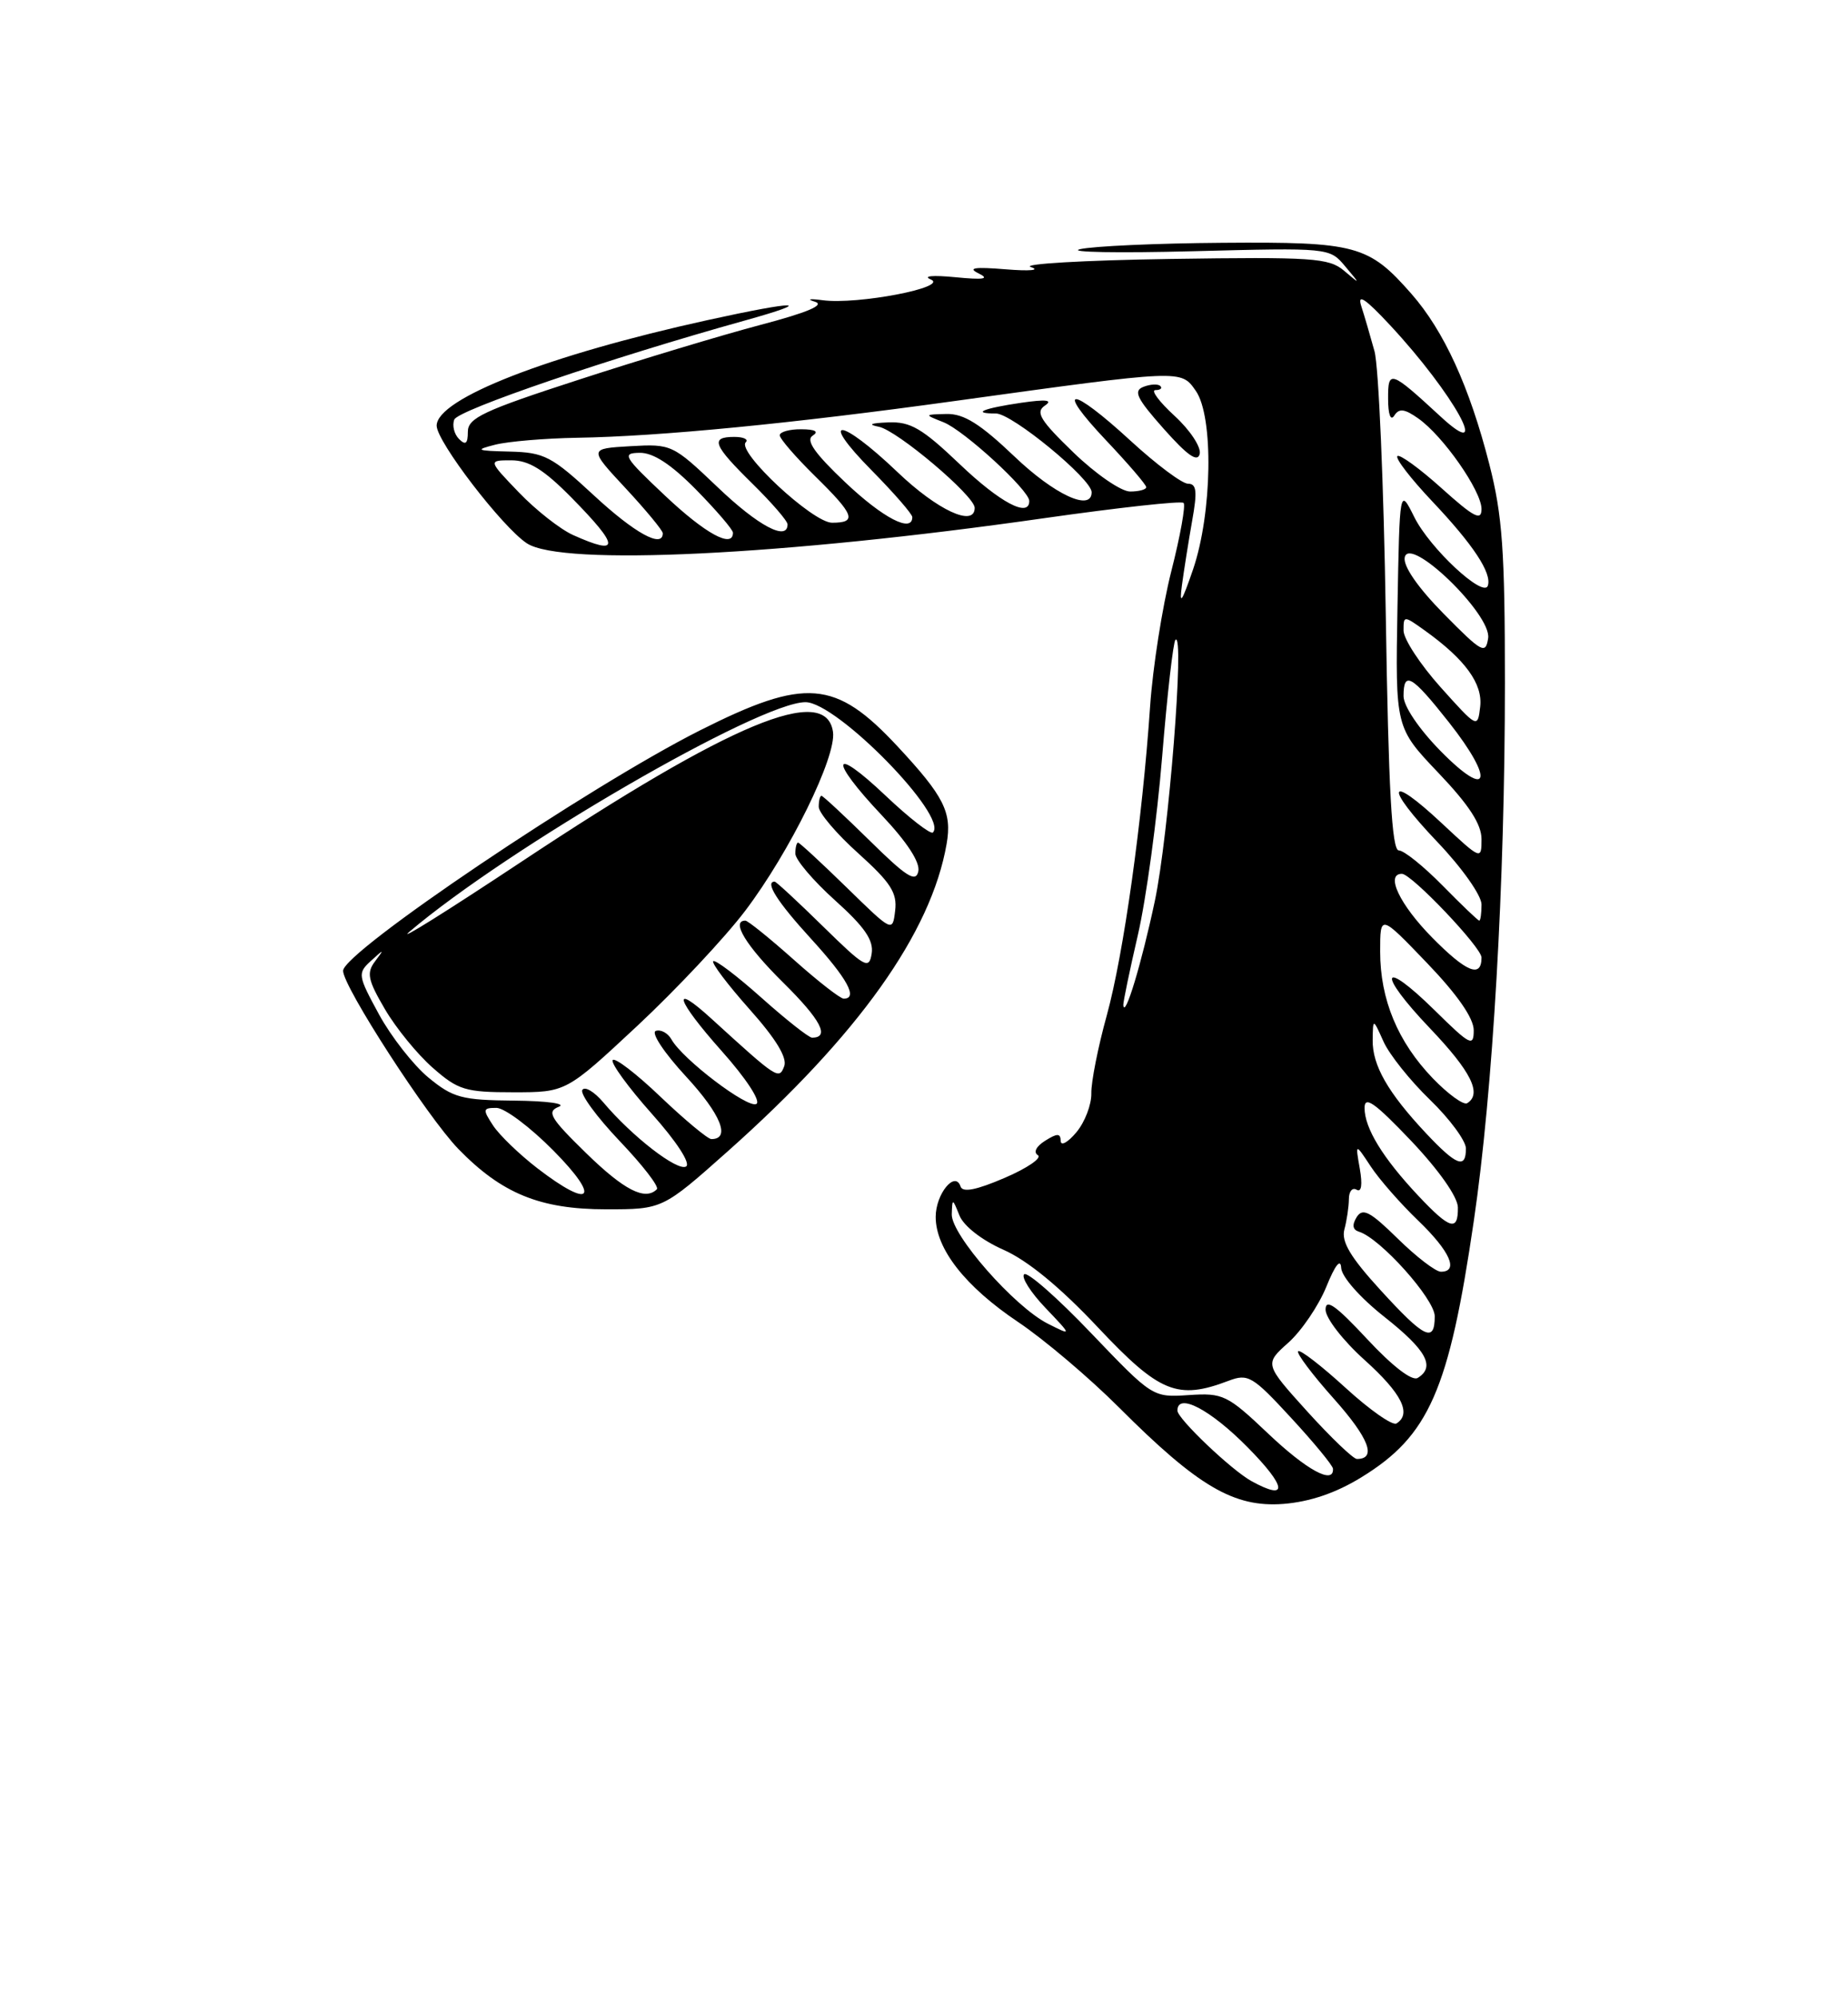 <?xml version="1.0" encoding="UTF-8" standalone="no"?>
<!DOCTYPE svg PUBLIC "-//W3C//DTD SVG 1.1//EN" "http://www.w3.org/Graphics/SVG/1.1/DTD/svg11.dtd" >
<svg xmlns="http://www.w3.org/2000/svg" xmlns:xlink="http://www.w3.org/1999/xlink" version="1.1" viewBox="0 0 237 256">
 <g >
 <path fill="currentColor"
d=" M 174.59 189.35 C 183.27 184.03 185.83 178.21 189.01 156.50 C 191.46 139.84 193.00 113.20 193.00 87.55 C 193.00 70.59 192.68 66.05 191.00 59.50 C 188.46 49.57 185.19 42.42 181.00 37.65 C 175.52 31.41 173.94 30.99 156.80 31.12 C 148.38 31.18 140.15 31.55 138.50 31.94 C 136.85 32.33 143.38 32.45 153.00 32.20 C 170.45 31.75 170.51 31.75 172.50 34.12 C 174.50 36.50 174.50 36.50 172.36 34.69 C 170.42 33.06 168.31 32.92 150.06 33.19 C 138.97 33.36 130.94 33.83 132.20 34.23 C 133.48 34.64 132.07 34.77 129.00 34.52 C 124.98 34.19 124.04 34.33 125.50 35.04 C 126.97 35.76 126.18 35.89 122.50 35.53 C 119.62 35.25 118.29 35.37 119.37 35.82 C 121.75 36.82 109.94 39.08 105.50 38.48 C 103.85 38.26 103.40 38.34 104.50 38.67 C 105.86 39.08 103.61 40.04 97.50 41.65 C 92.55 42.96 82.09 46.11 74.25 48.66 C 62.03 52.62 60.00 53.57 60.00 55.34 C 60.00 56.87 59.71 57.11 58.87 56.27 C 58.24 55.64 57.97 54.52 58.26 53.78 C 58.73 52.54 78.22 45.90 95.50 41.09 C 104.73 38.52 102.30 38.49 90.74 41.03 C 70.32 45.52 56.00 51.09 56.00 54.56 C 56.00 56.60 64.42 67.57 67.57 69.64 C 72.07 72.59 100.38 71.21 133.89 66.42 C 143.45 65.06 151.50 64.17 151.79 64.46 C 152.08 64.74 151.37 68.69 150.21 73.24 C 149.06 77.78 147.84 85.55 147.50 90.50 C 146.50 105.18 144.10 122.30 141.94 130.15 C 140.82 134.19 139.93 138.68 139.96 140.13 C 139.99 141.58 139.13 143.83 138.04 145.13 C 136.95 146.43 136.05 146.93 136.03 146.24 C 136.01 145.24 135.60 145.23 134.04 146.21 C 132.89 146.93 132.50 147.69 133.10 148.06 C 133.67 148.41 131.76 149.72 128.85 150.97 C 125.22 152.53 123.46 152.88 123.19 152.08 C 122.49 149.98 120.00 153.03 120.00 155.97 C 120.00 160.07 123.79 164.90 130.56 169.44 C 133.89 171.67 139.72 176.61 143.52 180.41 C 153.65 190.54 158.26 193.24 164.59 192.76 C 167.99 192.49 171.33 191.36 174.59 189.35 Z  M 93.34 147.56 C 110.10 132.65 119.42 119.56 121.40 108.17 C 122.11 104.12 121.08 102.08 115.11 95.67 C 107.14 87.11 103.31 86.80 89.78 93.61 C 75.56 100.77 44.00 122.02 44.00 124.43 C 44.00 126.46 54.80 143.15 58.76 147.24 C 64.33 152.98 69.26 155.00 77.74 155.00 C 84.97 155.00 84.97 155.00 93.34 147.56 Z  M 160.50 189.84 C 157.92 188.42 151.00 181.83 151.00 180.80 C 151.00 178.45 155.21 180.65 160.00 185.50 C 165.04 190.60 165.25 192.45 160.50 189.84 Z  M 162.64 183.75 C 157.40 178.78 156.85 178.52 152.46 178.81 C 147.83 179.12 147.81 179.10 139.93 170.87 C 135.60 166.33 131.73 162.94 131.34 163.33 C 130.95 163.71 132.18 165.65 134.07 167.63 C 137.50 171.23 137.50 171.23 134.38 169.66 C 130.09 167.49 121.99 158.27 122.06 155.64 C 122.13 153.56 122.15 153.56 123.05 155.80 C 123.59 157.14 125.93 158.97 128.70 160.19 C 131.79 161.56 135.97 164.99 140.81 170.14 C 148.71 178.53 151.01 179.47 157.56 176.98 C 160.06 176.03 160.64 176.37 165.58 181.73 C 168.51 184.90 170.93 187.84 170.95 188.25 C 171.08 190.33 167.60 188.45 162.64 183.75 Z  M 167.66 180.92 C 162.16 174.83 162.16 174.83 165.23 172.09 C 166.92 170.58 169.11 167.35 170.10 164.92 C 171.22 162.15 171.93 161.25 172.00 162.50 C 172.06 163.65 174.43 166.33 177.56 168.80 C 182.94 173.05 184.11 175.19 181.82 176.61 C 181.10 177.06 178.58 175.12 175.32 171.62 C 171.33 167.33 170.00 166.39 170.00 167.86 C 170.00 168.94 172.24 171.83 175.00 174.31 C 179.77 178.60 181.08 181.21 179.09 182.45 C 178.58 182.76 175.64 180.70 172.55 177.87 C 169.46 175.05 166.73 172.94 166.48 173.19 C 166.23 173.43 168.30 176.19 171.08 179.30 C 175.58 184.35 176.59 187.00 174.02 187.00 C 173.55 187.00 170.69 184.26 167.66 180.92 Z  M 177.03 165.34 C 173.18 161.13 172.00 159.14 172.41 157.59 C 172.72 156.44 172.98 154.69 172.99 153.69 C 172.99 152.70 173.44 152.16 173.98 152.49 C 174.60 152.87 174.75 151.85 174.39 149.80 C 173.81 146.50 173.81 146.50 175.79 149.50 C 176.87 151.15 179.62 154.28 181.88 156.45 C 185.96 160.37 187.13 163.00 184.79 163.00 C 184.12 163.00 181.63 161.09 179.25 158.75 C 175.70 155.27 174.76 154.78 173.99 156.00 C 173.37 157.01 173.47 157.62 174.28 157.87 C 177.00 158.69 184.00 166.51 184.00 168.71 C 184.00 172.17 182.69 171.54 177.03 165.34 Z  M 181.88 153.25 C 177.34 148.42 175.00 144.60 175.00 142.01 C 175.00 140.40 176.30 141.32 180.97 146.22 C 184.54 149.99 186.94 153.40 186.97 154.75 C 187.01 157.89 185.95 157.58 181.88 153.25 Z  M 182.88 145.25 C 178.00 140.05 175.99 136.55 176.04 133.29 C 176.08 130.50 176.08 130.50 177.43 133.50 C 178.17 135.15 180.85 138.51 183.39 140.96 C 185.92 143.41 188.00 146.22 188.00 147.21 C 188.00 149.87 186.79 149.41 182.88 145.25 Z  M 183.75 138.21 C 179.26 133.54 177.00 128.11 177.00 121.96 C 177.00 117.17 177.00 117.17 183.00 123.42 C 186.90 127.48 189.00 130.50 189.00 132.05 C 189.00 134.21 188.56 133.99 184.02 129.52 C 177.07 122.68 176.53 124.61 183.38 131.79 C 188.67 137.34 190.10 140.20 188.16 141.40 C 187.70 141.68 185.72 140.25 183.75 138.21 Z  M 144.06 128.83 C 144.03 128.46 144.87 124.41 145.93 119.83 C 146.99 115.25 148.39 104.97 149.04 97.00 C 149.69 89.03 150.46 82.28 150.75 82.00 C 151.95 80.87 149.87 107.16 148.10 115.50 C 146.40 123.50 144.24 130.66 144.06 128.83 Z  M 183.67 120.17 C 179.50 115.94 177.63 112.00 179.79 112.00 C 181.02 112.00 190.00 121.43 190.00 122.73 C 190.00 125.41 188.06 124.62 183.67 120.17 Z  M 185.00 113.50 C 182.57 111.03 180.05 109.00 179.39 109.00 C 178.50 109.00 178.07 101.26 177.72 78.75 C 177.46 62.11 176.81 46.92 176.27 45.00 C 175.74 43.08 174.98 40.47 174.57 39.21 C 174.05 37.57 175.11 38.28 178.30 41.71 C 186.45 50.47 191.51 59.63 184.75 53.39 C 178.31 47.45 178.00 47.35 178.02 51.13 C 178.02 53.14 178.35 54.00 178.81 53.27 C 179.42 52.31 180.12 52.39 181.87 53.62 C 185.06 55.85 190.00 62.92 190.00 65.24 C 190.00 66.82 189.03 66.31 184.86 62.56 C 182.03 60.02 179.49 58.18 179.21 58.46 C 178.92 58.75 180.94 61.36 183.69 64.27 C 188.94 69.82 191.35 73.46 190.81 75.07 C 190.27 76.70 183.36 70.27 181.38 66.28 C 179.50 62.50 179.50 62.50 179.22 77.88 C 178.95 93.26 178.95 93.26 184.47 99.06 C 188.39 103.17 190.00 105.64 190.00 107.56 C 190.00 110.24 189.94 110.22 184.93 105.54 C 177.89 98.95 177.46 100.70 184.34 107.92 C 187.49 111.22 190.00 114.77 190.00 115.93 C 190.00 117.07 189.87 118.00 189.71 118.00 C 189.55 118.00 187.43 115.97 185.00 113.50 Z  M 184.75 96.26 C 181.97 93.43 180.00 90.51 180.00 89.22 C 180.00 85.93 181.04 86.53 185.82 92.58 C 191.73 100.08 191.00 102.62 184.75 96.26 Z  M 184.75 88.08 C 182.14 85.17 180.00 81.90 180.00 80.82 C 180.00 78.88 180.02 78.88 182.75 80.83 C 187.92 84.54 190.17 87.64 189.83 90.58 C 189.50 93.36 189.48 93.35 184.75 88.08 Z  M 185.15 78.67 C 181.83 75.30 179.94 72.56 180.15 71.45 C 180.72 68.53 191.32 78.78 190.85 81.80 C 190.53 83.91 190.06 83.65 185.15 78.67 Z  M 151.58 75.00 C 151.84 73.08 152.43 69.36 152.89 66.75 C 153.57 62.97 153.46 62.00 152.36 62.00 C 151.60 62.00 148.29 59.52 145.00 56.50 C 137.29 49.41 135.17 49.37 141.85 56.44 C 144.68 59.43 147.00 62.13 147.00 62.44 C 147.00 62.75 146.07 63.00 144.93 63.00 C 143.78 63.00 140.52 60.75 137.68 58.01 C 133.39 53.87 132.76 52.83 134.00 51.99 C 135.07 51.27 134.20 51.16 131.00 51.62 C 126.07 52.34 124.50 53.00 127.73 53.00 C 129.79 53.00 140.00 61.39 140.00 63.09 C 140.00 65.62 135.23 63.41 130.09 58.50 C 125.71 54.33 123.62 53.02 121.41 53.06 C 118.50 53.13 118.50 53.13 121.00 54.12 C 123.62 55.15 132.00 62.84 132.00 64.21 C 132.00 66.41 128.25 64.42 123.09 59.50 C 118.26 54.90 116.76 54.02 113.91 54.14 C 111.63 54.23 111.24 54.41 112.71 54.70 C 115.06 55.16 125.00 63.56 125.00 65.09 C 125.00 67.62 120.23 65.41 115.09 60.50 C 107.71 53.46 104.87 53.28 111.78 60.28 C 114.65 63.19 117.00 65.89 117.00 66.28 C 117.00 68.35 113.26 66.42 108.41 61.83 C 104.47 58.10 103.30 56.43 104.22 55.84 C 105.06 55.31 104.55 55.03 102.75 55.02 C 101.24 55.01 100.00 55.36 100.00 55.79 C 100.00 56.23 102.03 58.57 104.50 61.00 C 109.60 66.00 109.96 67.00 106.71 67.00 C 104.23 67.00 94.45 57.89 95.64 56.69 C 96.02 56.31 95.36 56.00 94.17 56.00 C 91.04 56.00 91.45 57.04 96.50 62.00 C 98.97 64.43 101.00 66.77 101.00 67.21 C 101.00 69.41 97.24 67.42 92.03 62.44 C 86.28 56.97 86.13 56.89 80.85 57.19 C 75.50 57.50 75.50 57.50 80.25 62.60 C 82.86 65.41 85.00 68.00 85.00 68.35 C 85.00 70.32 81.41 68.35 76.17 63.50 C 70.75 58.48 69.81 57.99 65.37 57.88 C 61.07 57.78 60.85 57.67 63.50 57.00 C 65.15 56.58 69.88 56.18 74.00 56.11 C 84.58 55.94 101.55 54.29 122.50 51.39 C 151.75 47.35 151.44 47.36 153.36 50.10 C 155.66 53.39 155.47 65.78 153.00 73.00 C 151.55 77.22 151.22 77.68 151.58 75.00 Z  M 150.63 53.30 C 148.65 51.48 147.55 50.00 148.18 50.00 C 148.81 50.00 149.10 49.76 148.81 49.48 C 148.52 49.19 147.55 49.23 146.65 49.58 C 145.31 50.10 145.77 51.05 149.26 54.98 C 152.30 58.40 153.60 59.31 153.86 58.17 C 154.06 57.31 152.61 55.11 150.63 53.30 Z  M 73.50 68.58 C 71.85 67.84 68.72 65.38 66.55 63.12 C 62.59 59.00 62.59 59.00 65.58 59.00 C 67.83 59.00 69.75 60.19 73.29 63.78 C 79.50 70.09 79.55 71.29 73.50 68.58 Z  M 85.30 63.54 C 79.97 58.52 79.71 58.07 82.04 58.04 C 83.77 58.01 86.07 59.51 89.29 62.78 C 91.88 65.42 94.00 67.89 94.00 68.28 C 94.00 70.34 90.46 68.41 85.30 63.54 Z  M 68.93 149.75 C 66.61 147.96 64.04 145.49 63.23 144.25 C 61.88 142.19 61.92 142.00 63.66 142.00 C 64.71 142.00 68.01 144.47 71.00 147.50 C 77.12 153.69 75.85 155.07 68.93 149.75 Z  M 75.16 147.79 C 70.55 143.29 70.08 142.49 71.66 141.86 C 72.69 141.46 70.17 141.11 65.98 141.07 C 59.21 141.01 58.10 140.71 54.94 138.11 C 53.01 136.51 50.16 132.87 48.60 130.01 C 45.88 125.01 45.84 124.74 47.58 123.15 C 49.27 121.61 49.31 121.61 48.09 123.23 C 46.98 124.70 47.18 125.62 49.36 129.34 C 50.77 131.75 53.53 135.14 55.50 136.86 C 58.75 139.72 59.68 140.00 65.84 140.00 C 72.60 140.00 72.60 140.00 81.73 131.49 C 86.75 126.80 92.97 120.17 95.57 116.74 C 101.30 109.17 107.28 96.99 106.83 93.82 C 105.94 87.56 93.75 92.63 66.86 110.46 C 57.31 116.79 50.85 120.83 52.50 119.43 C 65.21 108.64 97.39 90.00 103.30 90.00 C 107.33 90.00 121.68 104.66 119.64 106.70 C 119.35 106.98 116.61 104.86 113.56 101.97 C 106.60 95.38 106.25 97.26 113.09 104.50 C 116.32 107.92 118.03 110.53 117.77 111.69 C 117.45 113.15 116.25 112.39 111.54 107.75 C 108.32 104.59 105.54 102.00 105.35 102.00 C 105.16 102.00 105.00 102.63 105.00 103.41 C 105.00 104.18 107.28 106.87 110.07 109.37 C 114.22 113.11 115.08 114.43 114.80 116.72 C 114.47 119.50 114.46 119.49 108.58 113.75 C 105.34 110.59 102.54 108.00 102.35 108.00 C 102.16 108.00 102.00 108.63 102.00 109.41 C 102.00 110.18 104.28 112.87 107.07 115.38 C 110.88 118.80 112.06 120.51 111.79 122.22 C 111.46 124.31 110.93 124.01 105.56 118.75 C 102.34 115.59 99.54 113.00 99.35 113.00 C 98.04 113.00 99.69 115.60 104.00 120.31 C 108.68 125.43 110.08 128.00 108.20 128.00 C 107.76 128.00 104.87 125.75 101.79 123.00 C 98.70 120.25 95.91 118.00 95.59 118.00 C 93.70 118.00 95.69 121.25 100.45 125.95 C 105.28 130.72 106.47 133.00 104.14 133.00 C 103.73 133.00 100.81 130.70 97.65 127.88 C 94.49 125.06 91.71 122.96 91.47 123.20 C 91.23 123.44 93.32 126.20 96.11 129.34 C 99.52 133.16 100.99 135.58 100.57 136.67 C 99.90 138.42 99.70 138.28 91.26 130.59 C 85.95 125.74 86.70 128.14 92.56 134.72 C 95.66 138.19 97.59 141.13 97.01 141.49 C 95.94 142.15 87.54 135.78 86.11 133.22 C 85.65 132.41 84.75 131.92 84.11 132.13 C 83.45 132.35 85.17 134.94 87.99 137.99 C 92.45 142.82 93.74 146.00 91.23 146.00 C 90.78 146.00 87.84 143.56 84.71 140.58 C 81.58 137.59 78.82 135.48 78.57 135.88 C 78.33 136.28 80.58 139.37 83.58 142.74 C 86.77 146.31 88.60 149.13 87.99 149.51 C 86.90 150.18 81.05 145.66 77.38 141.30 C 76.21 139.92 75.00 139.20 74.68 139.70 C 74.37 140.21 76.52 143.15 79.46 146.24 C 82.41 149.33 84.56 152.11 84.24 152.43 C 82.74 153.93 80.05 152.56 75.16 147.79 Z "/>
</g>
</svg>